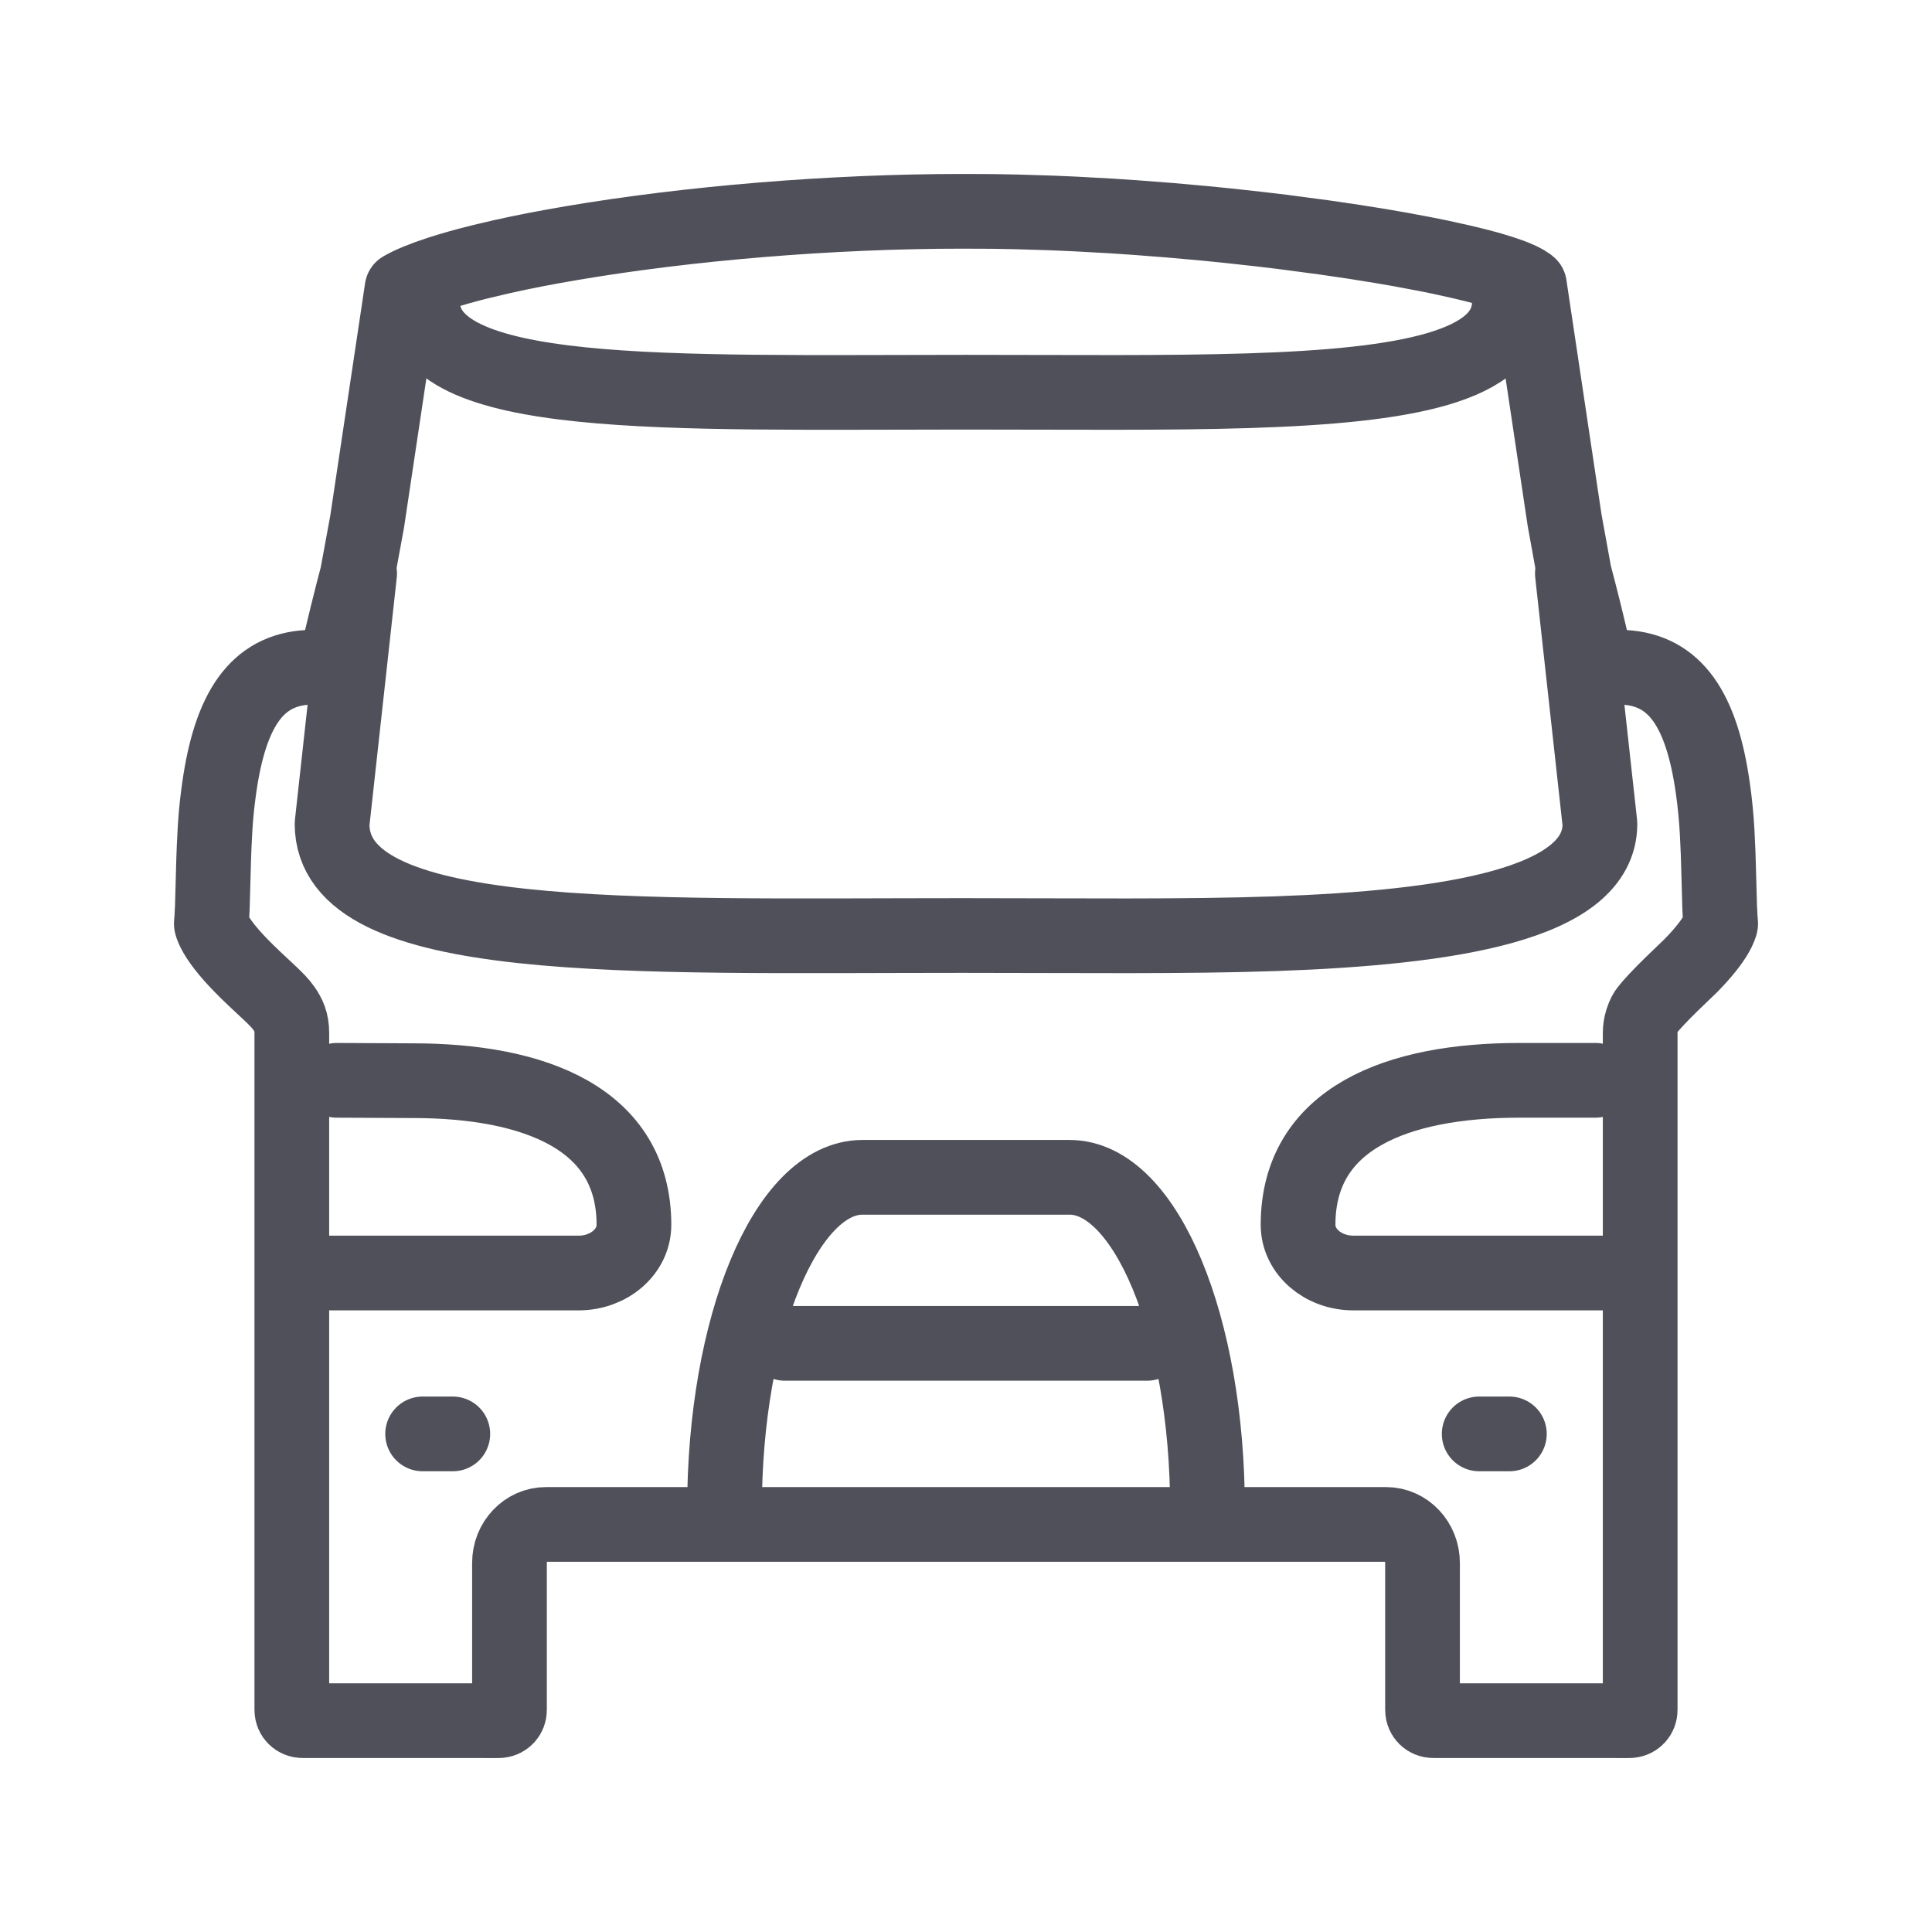 <?xml version="1.0" encoding="UTF-8"?>
<svg width="64px" height="64px" viewBox="0 0 64 64" version="1.1" xmlns="http://www.w3.org/2000/svg" xmlns:xlink="http://www.w3.org/1999/xlink">
    <title>Icons / Vehicle / Van</title>
    <g id="Icons-/-Vehicle-/-Van" stroke="none" stroke-width="1" fill="none" fill-rule="evenodd" stroke-linecap="round" stroke-linejoin="round">
        <g id="Group-62-Copy" transform="translate(7, 7)" stroke="#50505A" stroke-width="2.475">
            <path d="M33,43 C33,36.92 30.955,32 28.429,32 L21.571,32 C19.045,32 17,36.92 17,43" id="Stroke-457"></path>
            <path d="M31,37.5 L19,37.5" id="Stroke-457-Copy"></path>
            <path d="M43,40.5 L42,40.5" id="Stroke-457-Copy-5"></path>
            <path d="M24.87,0 L25.881,0.004 L26.657,0.018 L27.83,0.054 L28.616,0.088 L29.795,0.153 L30.578,0.205 L31.745,0.295 L32.895,0.398 L33.65,0.473 L34.758,0.595 L35.479,0.681 L36.867,0.865 L37.855,1.01 L38.789,1.16 L39.379,1.262 L40.21,1.418 L40.724,1.522 L41.433,1.679 L41.861,1.783 L42.25,1.885 C42.311,1.902 42.371,1.919 42.429,1.936 L42.757,2.037 L43.042,2.135 C43.086,2.152 43.128,2.168 43.168,2.184 L43.385,2.279 C43.481,2.325 43.559,2.371 43.619,2.415 L43.665,2.453 L44.83,10.236 L45.144,11.964 L45.167,12.068 C45.354,12.77 45.526,13.461 45.685,14.139 C45.812,14.685 46.264,15.078 46.795,15.106 C48.498,15.198 49.373,16.512 49.74,19.11 L49.788,19.475 L49.827,19.832 L49.859,20.196 L49.884,20.585 L49.915,21.252 L49.939,22.068 L49.966,23.053 L49.984,23.4 L50,23.598 L49.99,23.645 C49.978,23.684 49.955,23.746 49.915,23.828 C49.781,24.1 49.533,24.431 49.185,24.806 L49.008,24.991 L48.366,25.609 L48.115,25.859 L47.877,26.106 L47.676,26.328 C47.588,26.43 47.522,26.515 47.493,26.572 C47.457,26.641 47.428,26.712 47.405,26.786 L47.394,26.819 C47.354,26.949 47.333,27.084 47.333,27.22 L47.333,49.649 C47.333,49.827 47.197,49.98 47.015,49.997 L46.926,50 L40.477,49.999 C40.277,49.999 40.123,49.839 40.123,49.649 L40.123,44.775 C40.123,44.07 39.583,43.499 38.916,43.499 L11.084,43.499 C10.417,43.499 9.877,44.07 9.877,44.775 L9.877,49.649 C9.877,49.827 9.741,49.98 9.559,49.997 L9.47,50 L3.021,49.999 C2.821,49.999 2.667,49.839 2.667,49.649 L2.667,27.22 C2.667,26.849 2.562,26.625 2.396,26.391 C2.338,26.309 2.276,26.235 2.202,26.157 L2.016,25.971 L1.422,25.414 C1.254,25.255 1.107,25.111 0.97,24.969 C0.541,24.527 0.238,24.139 0.085,23.828 C0.058,23.773 0.039,23.728 0.026,23.692 L0.002,23.614 C0,23.606 0,23.601 0,23.598 L0.016,23.4 L0.034,23.052 L0.077,21.505 L0.095,21.016 L0.128,20.386 L0.156,20.011 L0.191,19.653 L0.235,19.295 L0.26,19.11 C0.627,16.512 1.502,15.197 3.204,15.106 C3.735,15.077 4.186,14.685 4.314,14.14 C4.435,13.629 4.561,13.117 4.693,12.602 L4.834,12.063 L5.161,10.287 L6.318,2.564 L6.369,2.535 C6.629,2.389 7.026,2.226 7.539,2.059 C7.955,1.923 8.435,1.788 8.972,1.656 L9.643,1.499 C10.339,1.343 11.112,1.193 11.945,1.052 C15.799,0.398 20.526,0 24.87,0 Z" id="Combined-Shape"></path>
            <path d="M45.087,12 L46,20.29 C46,22.97 40.999,23.727 35.253,23.93 C32.229,24.036 28.676,23.99 24.873,23.99 C13.84,23.99 4,24.38 4,20.29 L4.913,12" id="Stroke-459"></path>
            <path d="M43,3 C43,5.167 39.543,5.779 34.361,5.943 C31.634,6.029 28.43,5.992 25,5.992 C15.051,5.992 7,6.307 7,3" id="Stroke-459-Copy"></path>
            <path d="M3,35.17 L12.167,35.17 C13.18,35.17 14,34.458 14,33.577 C14,30.056 10.72,28.799 6.667,28.799 L4.156,28.787" id="Stroke-460"></path>
            <path d="M47,35.17 L37.833,35.17 C36.82,35.17 36,34.457 36,33.574 C36,30.046 39.28,28.787 43.333,28.787 L45.851,28.787" id="Stroke-461"></path>
            <path d="M8,40.5 L7,40.5" id="Stroke-457-Copy-6"></path>
        </g>
    </g>
</svg>
